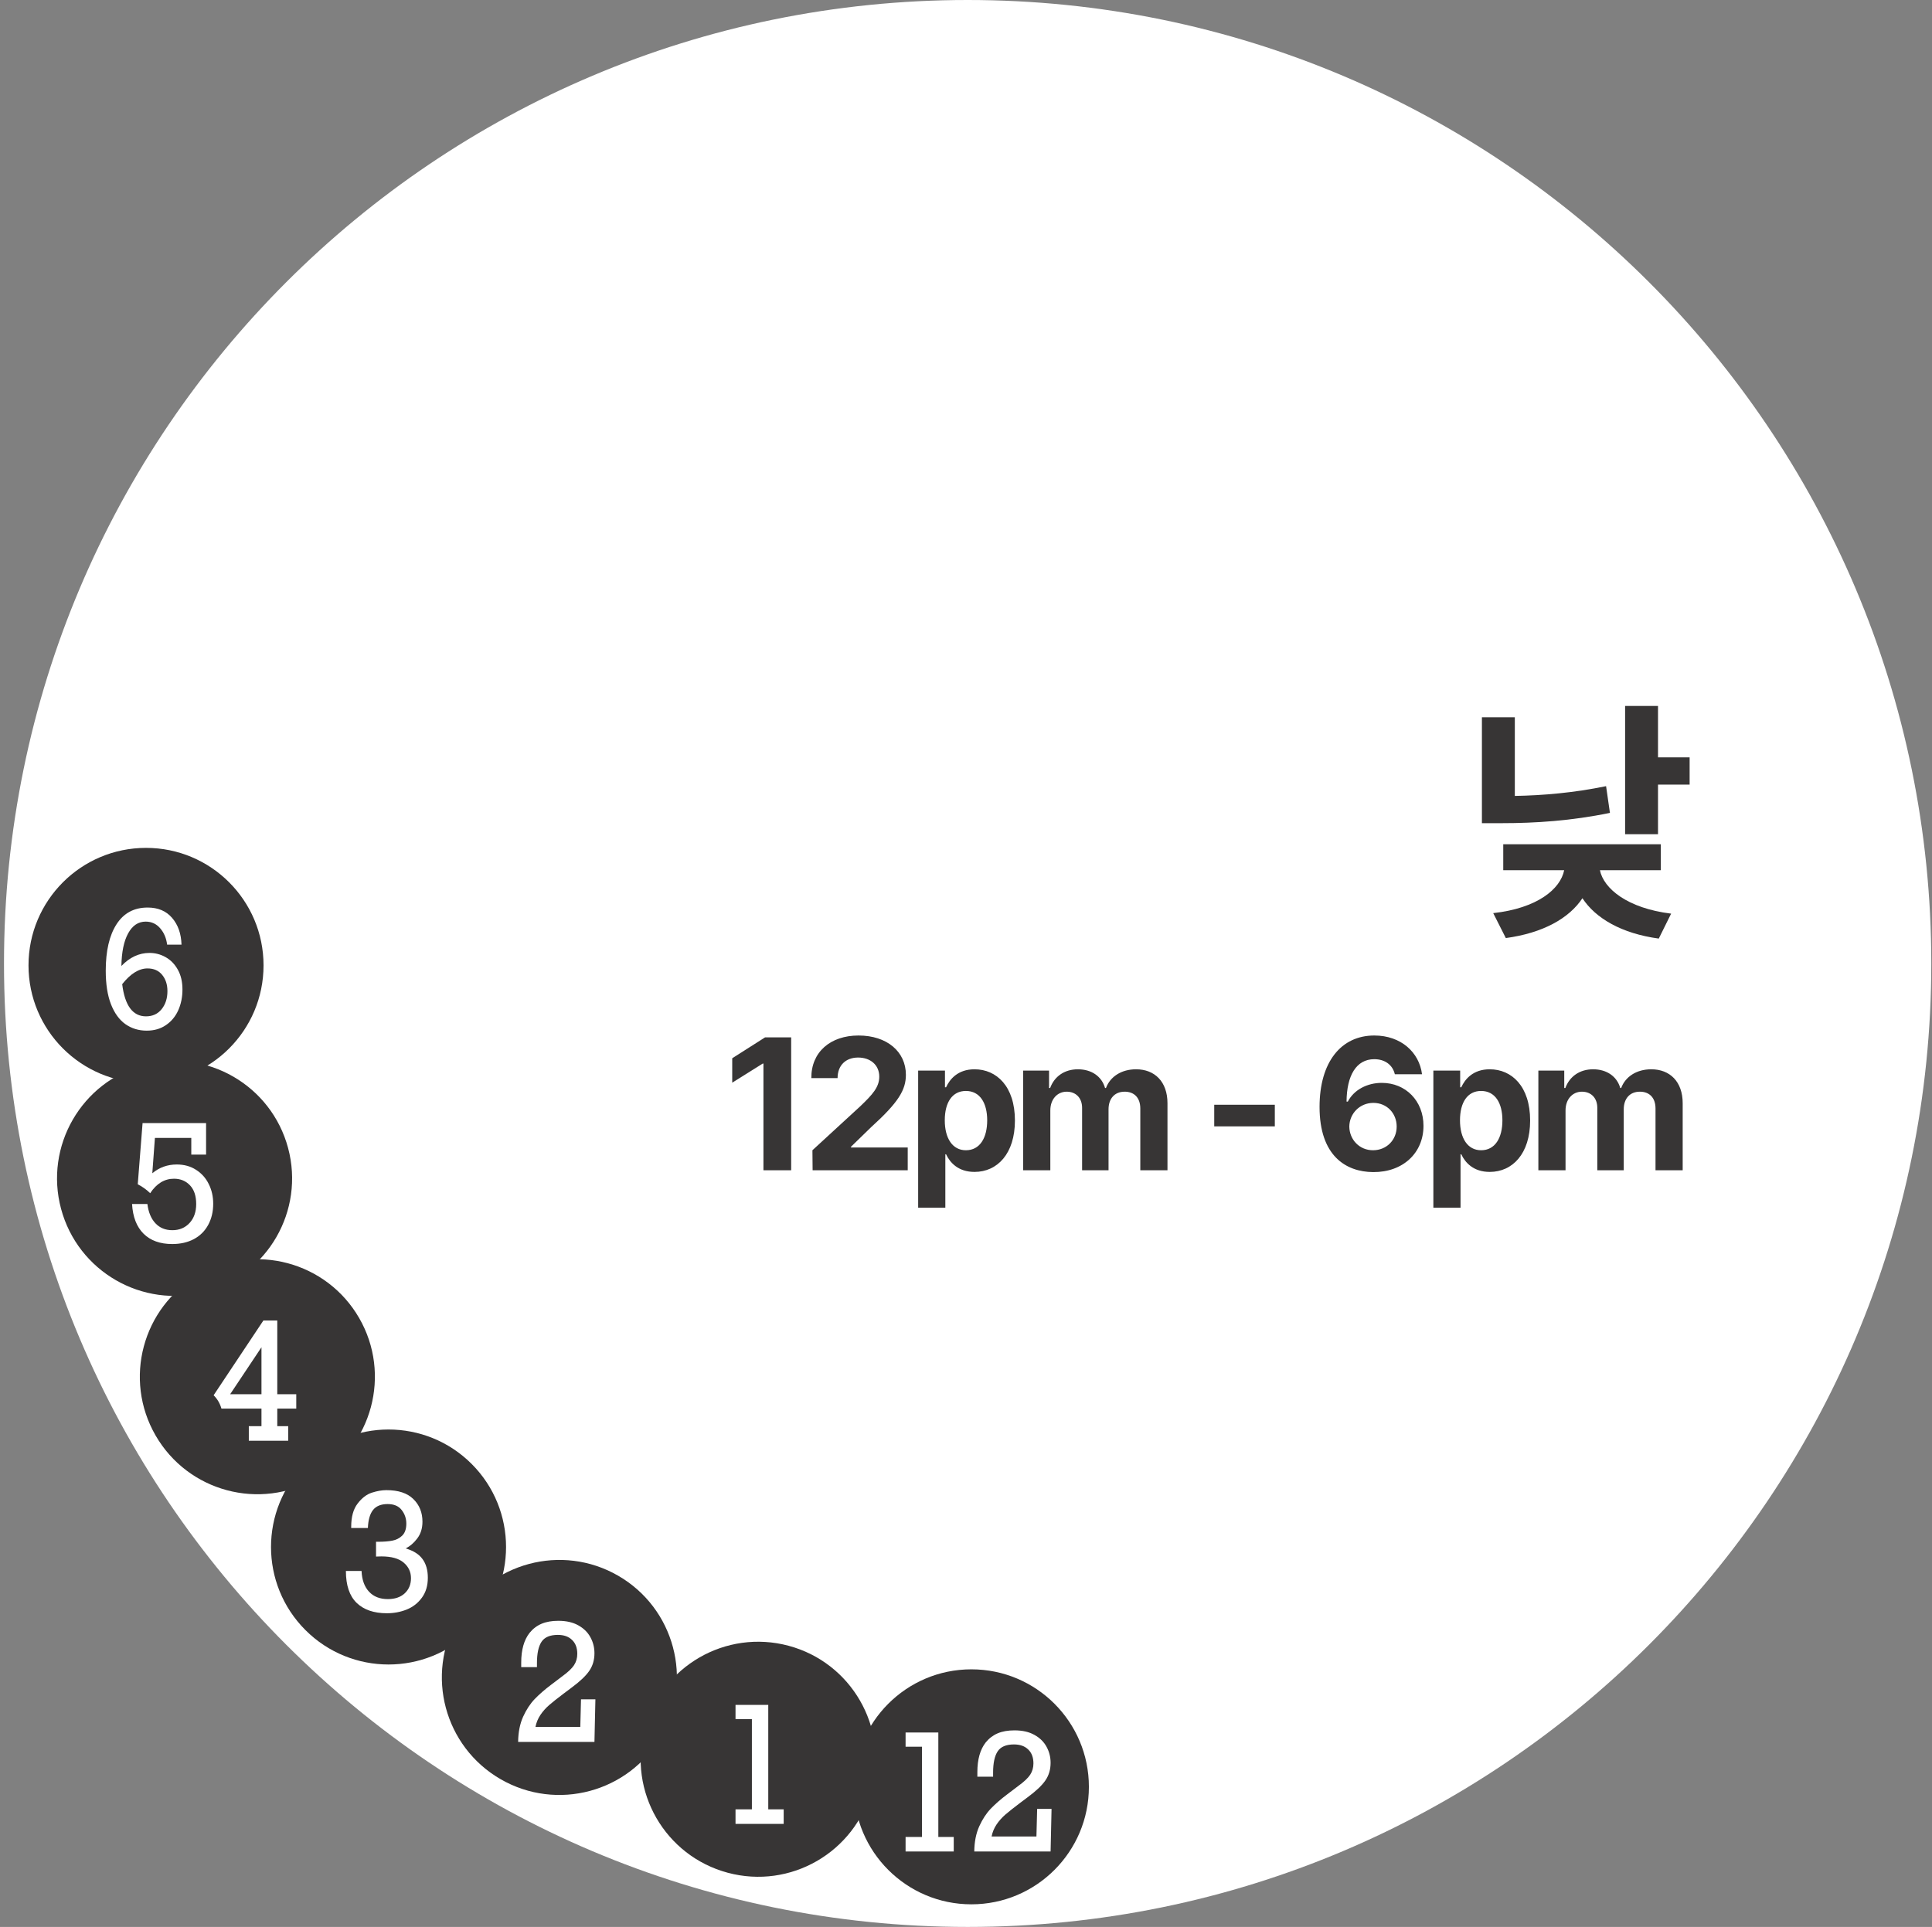 <svg width="411" height="410" viewBox="0 0 411 410" fill="none" xmlns="http://www.w3.org/2000/svg">
<rect x="0" y="0" width="411" height="410" fill="#808080" stroke="none"/>
<path d="M0.85 205C0.85 91.782 92.631 0 205.85 0C319.068 0 410.85 91.782 410.85 205C410.85 318.218 319.068 410 205.85 410C92.631 410 0.85 318.218 0.85 205Z" fill="white"/>
<circle cx="206.643" cy="380.188" r="25" transform="rotate(180 206.643 380.188)" fill="#373535"/>
<path d="M202.893 390.853V393.949H192.648V390.853H196.13V371.657H192.648V368.629H199.613V390.853H202.893ZM223.496 375.073C223.496 376.497 223.131 377.742 222.402 378.807C221.684 379.873 220.406 381.084 218.566 382.441L216.951 383.653C215.617 384.662 214.585 385.481 213.856 386.109C213.138 386.737 212.521 387.432 212.005 388.195C211.489 388.958 211.136 389.81 210.945 390.752H220.484L220.636 384.881H223.698L223.496 393.949H207.261C207.283 391.885 207.637 390.096 208.321 388.582C209.016 387.057 209.841 385.8 210.794 384.813C211.747 383.826 212.891 382.828 214.226 381.819L216.733 379.918C217.888 379.077 218.695 378.308 219.155 377.613C219.615 376.906 219.845 376.104 219.845 375.207C219.845 373.94 219.475 372.953 218.735 372.246C218.006 371.528 216.996 371.169 215.706 371.169C214.046 371.169 212.891 371.657 212.241 372.633C211.59 373.609 211.265 375.123 211.265 377.176V378.034H207.917V377.058C207.917 374.355 208.511 372.246 209.7 370.732C210.418 369.857 211.271 369.212 212.258 368.797C213.245 368.382 214.428 368.175 215.807 368.175C217.512 368.175 218.937 368.5 220.081 369.151C221.225 369.79 222.077 370.631 222.638 371.674C223.21 372.717 223.496 373.85 223.496 375.073Z" fill="white"/>
<circle cx="161.289" cy="374.322" r="25" transform="rotate(-165 161.289 374.322)" fill="#373535"/>
<path d="M166.715 384.979V388.074H156.47V384.979H159.952V365.783H156.47V362.755H163.435V384.979H166.715Z" fill="white"/>
<circle cx="119" cy="356.916" r="25" transform="rotate(-150 119 356.916)" fill="#373535"/>
<path d="M126.459 351.763C126.459 353.187 126.094 354.432 125.365 355.498C124.648 356.563 123.369 357.774 121.53 359.132L119.915 360.343C118.58 361.352 117.548 362.171 116.819 362.799C116.101 363.427 115.484 364.123 114.968 364.885C114.453 365.648 114.099 366.5 113.909 367.442H123.448L123.599 361.571H126.661L126.459 370.639H110.224C110.247 368.575 110.6 366.786 111.284 365.272C111.979 363.747 112.804 362.491 113.757 361.504C114.71 360.517 115.854 359.518 117.189 358.509L119.696 356.608C120.851 355.767 121.659 354.998 122.118 354.303C122.578 353.597 122.808 352.795 122.808 351.897C122.808 350.63 122.438 349.643 121.698 348.936C120.969 348.219 119.959 347.86 118.67 347.86C117.01 347.86 115.854 348.348 115.204 349.323C114.553 350.299 114.228 351.813 114.228 353.866V354.724H110.88V353.748C110.88 351.045 111.475 348.936 112.664 347.422C113.381 346.547 114.234 345.902 115.221 345.488C116.208 345.073 117.391 344.865 118.771 344.865C120.475 344.865 121.9 345.19 123.044 345.841C124.188 346.48 125.04 347.321 125.601 348.364C126.173 349.407 126.459 350.54 126.459 351.763Z" fill="white"/>
<circle cx="82.654" cy="329.16" r="25" transform="rotate(-135 82.654 329.16)" fill="#373535"/>
<path d="M89.87 323.774C89.87 325.176 89.505 326.359 88.776 327.324C88.058 328.289 87.228 329.001 86.286 329.461C87.946 329.943 89.146 330.7 89.886 331.732C90.638 332.752 91.014 334.076 91.014 335.702C91.014 337.385 90.593 338.798 89.752 339.942C88.922 341.086 87.845 341.927 86.522 342.465C85.198 342.992 83.791 343.256 82.299 343.256C79.54 343.256 77.398 342.521 75.872 341.052C74.347 339.572 73.584 337.306 73.584 334.255H76.915C76.994 336.14 77.521 337.609 78.497 338.663C79.473 339.717 80.807 340.245 82.501 340.245C84.015 340.245 85.215 339.835 86.101 339.016C86.987 338.187 87.43 337.115 87.43 335.803C87.43 334.468 86.914 333.364 85.882 332.489C84.851 331.603 83.263 331.16 81.121 331.16C80.594 331.16 80.219 331.171 79.994 331.193V328.047H80.465C81.62 328.047 82.613 327.969 83.443 327.812C84.284 327.655 84.991 327.296 85.563 326.735C86.146 326.163 86.438 325.316 86.438 324.195C86.438 323.096 86.107 322.125 85.445 321.284C84.794 320.443 83.802 320.023 82.467 320.023C81.065 320.023 80.028 320.443 79.355 321.284C78.693 322.125 78.329 323.404 78.261 325.12H74.712V324.851C74.712 322.742 75.166 321.099 76.074 319.922C76.983 318.733 77.992 317.959 79.103 317.6C80.224 317.241 81.256 317.062 82.198 317.062C84.744 317.062 86.656 317.695 87.935 318.963C89.225 320.219 89.87 321.823 89.87 323.774Z" fill="white"/>
<circle cx="54.75" cy="292.931" r="25" transform="rotate(-120 54.75 292.931)" fill="#373535"/>
<path d="M63.025 296.654V299.716H58.987V303.451H61.309V306.546H52.931V303.451H55.623V299.716H47.11C46.785 298.594 46.229 297.646 45.444 296.873L56.026 280.974H58.987V296.654H63.025ZM55.623 296.654V286.661L48.96 296.654H55.623Z" fill="white"/>
<circle cx="37.137" cy="250.73" r="25" transform="rotate(-105 37.137 250.73)" fill="#373535"/>
<path d="M40.694 245.669V242.119H32.956L32.4 249.639C33.892 248.394 35.625 247.772 37.599 247.772C39.18 247.772 40.554 248.153 41.721 248.916C42.898 249.667 43.796 250.677 44.412 251.944C45.041 253.2 45.355 254.591 45.355 256.116C45.355 257.81 45.001 259.307 44.295 260.608C43.599 261.909 42.59 262.919 41.266 263.637C39.943 264.343 38.401 264.696 36.64 264.696C34.06 264.696 32.03 263.967 30.55 262.509C29.069 261.04 28.25 258.932 28.093 256.184H31.357C31.57 257.922 32.137 259.285 33.056 260.272C33.976 261.259 35.182 261.752 36.673 261.752C38.165 261.752 39.382 261.242 40.324 260.221C41.266 259.201 41.737 257.855 41.737 256.184C41.737 254.456 41.294 253.127 40.408 252.196C39.522 251.266 38.39 250.8 37.01 250.8C34.991 250.8 33.303 251.826 31.946 253.879C31.195 253.139 30.314 252.505 29.305 251.978L30.331 238.956H43.84V245.669H40.694Z" fill="white"/>
<circle cx="31.064" cy="205.405" r="25" transform="rotate(-90 31.064 205.405)" fill="#373535"/>
<path d="M38.612 200.991H35.551C35.382 199.611 34.889 198.45 34.07 197.508C33.263 196.566 32.236 196.095 30.991 196.095C29.41 196.095 28.165 196.931 27.256 198.602C26.348 200.262 25.871 202.572 25.826 205.533C27.599 203.682 29.589 202.757 31.799 202.757C33.033 202.757 34.182 203.06 35.248 203.666C36.325 204.271 37.188 205.163 37.839 206.341C38.489 207.507 38.814 208.903 38.814 210.53C38.814 212.145 38.517 213.62 37.923 214.954C37.328 216.278 36.453 217.332 35.298 218.117C34.154 218.902 32.791 219.295 31.21 219.295C29.505 219.295 27.997 218.835 26.684 217.915C25.384 216.996 24.357 215.582 23.606 213.676C22.866 211.769 22.495 209.391 22.495 206.543C22.495 202.337 23.258 199.045 24.783 196.667C26.309 194.289 28.518 193.1 31.412 193.1C33.621 193.1 35.354 193.835 36.611 195.304C37.878 196.774 38.545 198.669 38.612 200.991ZM31.059 216.25C32.461 216.25 33.571 215.739 34.39 214.719C35.209 213.698 35.618 212.42 35.618 210.883C35.618 209.481 35.242 208.326 34.491 207.417C33.751 206.509 32.713 206.055 31.378 206.055C29.561 206.055 27.767 207.171 25.995 209.403C26.555 213.967 28.244 216.25 31.059 216.25Z" fill="white"/>
<path d="M352.713 150.211V161.148H359.439V166.945H352.713V177.5H345.713V150.211H352.713ZM322.252 152.617V169.352C328.268 169.242 334.748 168.695 341.666 167.273L342.486 172.961C334.283 174.656 326.572 175.148 319.518 175.148H315.252V152.617H322.252ZM353.314 179.633V185.156H340.354C341.146 189.039 346.15 193.25 355.502 194.398L352.877 199.703C344.975 198.637 339.424 195.383 336.635 191.117C333.791 195.41 328.213 198.527 320.338 199.594L317.658 194.289C327.064 193.25 331.959 189.148 332.752 185.156H319.791V179.633H353.314ZM168.307 220.719V249H162.408V226.305H162.252L155.768 230.367V225.172L162.76 220.719H168.307ZM172.869 249L172.83 244.742L182.986 235.406C185.643 232.867 187.049 231.305 187.049 229.078C187.049 226.578 185.135 225.016 182.557 225.016C179.9 225.016 178.182 226.695 178.182 229.391H172.596C172.557 223.844 176.658 220.328 182.635 220.328C188.689 220.328 192.713 223.766 192.713 228.688C192.713 231.891 191.15 234.547 185.33 239.82L181.033 244V244.156H193.104V249H172.869ZM195.322 256.969V227.789H201.025V231.344H201.26C202.041 229.625 203.76 227.516 207.314 227.516C212.002 227.516 215.908 231.148 215.908 238.414C215.908 245.484 212.158 249.352 207.314 249.352C203.838 249.352 202.08 247.359 201.26 245.602H201.104V256.969H195.322ZM200.986 238.375C200.986 242.203 202.627 244.742 205.479 244.742C208.447 244.742 210.01 242.125 210.01 238.375C210.01 234.664 208.447 232.125 205.479 232.125C202.588 232.125 200.986 234.547 200.986 238.375ZM217.658 249V227.789H223.166V231.5H223.4C224.299 229.039 226.447 227.516 229.299 227.516C232.229 227.516 234.377 229.039 235.08 231.5H235.275C236.174 229.078 238.557 227.516 241.682 227.516C245.627 227.516 248.361 230.133 248.361 234.742V249H242.58V235.875C242.58 233.453 241.174 232.281 239.26 232.281C237.072 232.281 235.822 233.805 235.822 236.031V249H230.197V235.719C230.197 233.609 228.869 232.281 226.916 232.281C224.963 232.281 223.439 233.844 223.439 236.266V249H217.658ZM271.197 235.055V239.664H258.307V235.055H271.197ZM292.119 249.391C286.26 249.352 280.713 245.875 280.713 235.523C280.713 225.992 285.283 220.328 292.354 220.328C298.057 220.328 301.924 223.922 302.51 228.57H296.729C296.26 226.578 294.619 225.367 292.354 225.367C288.525 225.367 286.494 228.844 286.455 234.391H286.729C288.018 231.891 290.83 230.406 293.955 230.406C299.033 230.406 302.822 234.234 302.822 239.547C302.822 245.289 298.486 249.43 292.119 249.391ZM292.08 244.742C294.971 244.742 297.119 242.555 297.119 239.703C297.119 236.891 295.049 234.664 292.158 234.664C289.268 234.664 287.08 236.93 287.041 239.703C287.08 242.477 289.189 244.742 292.08 244.742ZM304.924 256.969V227.789H310.627V231.344H310.861C311.643 229.625 313.361 227.516 316.916 227.516C321.604 227.516 325.51 231.148 325.51 238.414C325.51 245.484 321.76 249.352 316.916 249.352C313.439 249.352 311.682 247.359 310.861 245.602H310.705V256.969H304.924ZM310.588 238.375C310.588 242.203 312.229 244.742 315.08 244.742C318.049 244.742 319.611 242.125 319.611 238.375C319.611 234.664 318.049 232.125 315.08 232.125C312.189 232.125 310.588 234.547 310.588 238.375ZM327.26 249V227.789H332.768V231.5H333.002C333.9 229.039 336.049 227.516 338.9 227.516C341.83 227.516 343.979 229.039 344.682 231.5H344.877C345.775 229.078 348.158 227.516 351.283 227.516C355.229 227.516 357.963 230.133 357.963 234.742V249H352.182V235.875C352.182 233.453 350.775 232.281 348.861 232.281C346.674 232.281 345.424 233.805 345.424 236.031V249H339.799V235.719C339.799 233.609 338.471 232.281 336.518 232.281C334.564 232.281 333.041 233.844 333.041 236.266V249H327.26Z" fill="#373535"/>
</svg>
